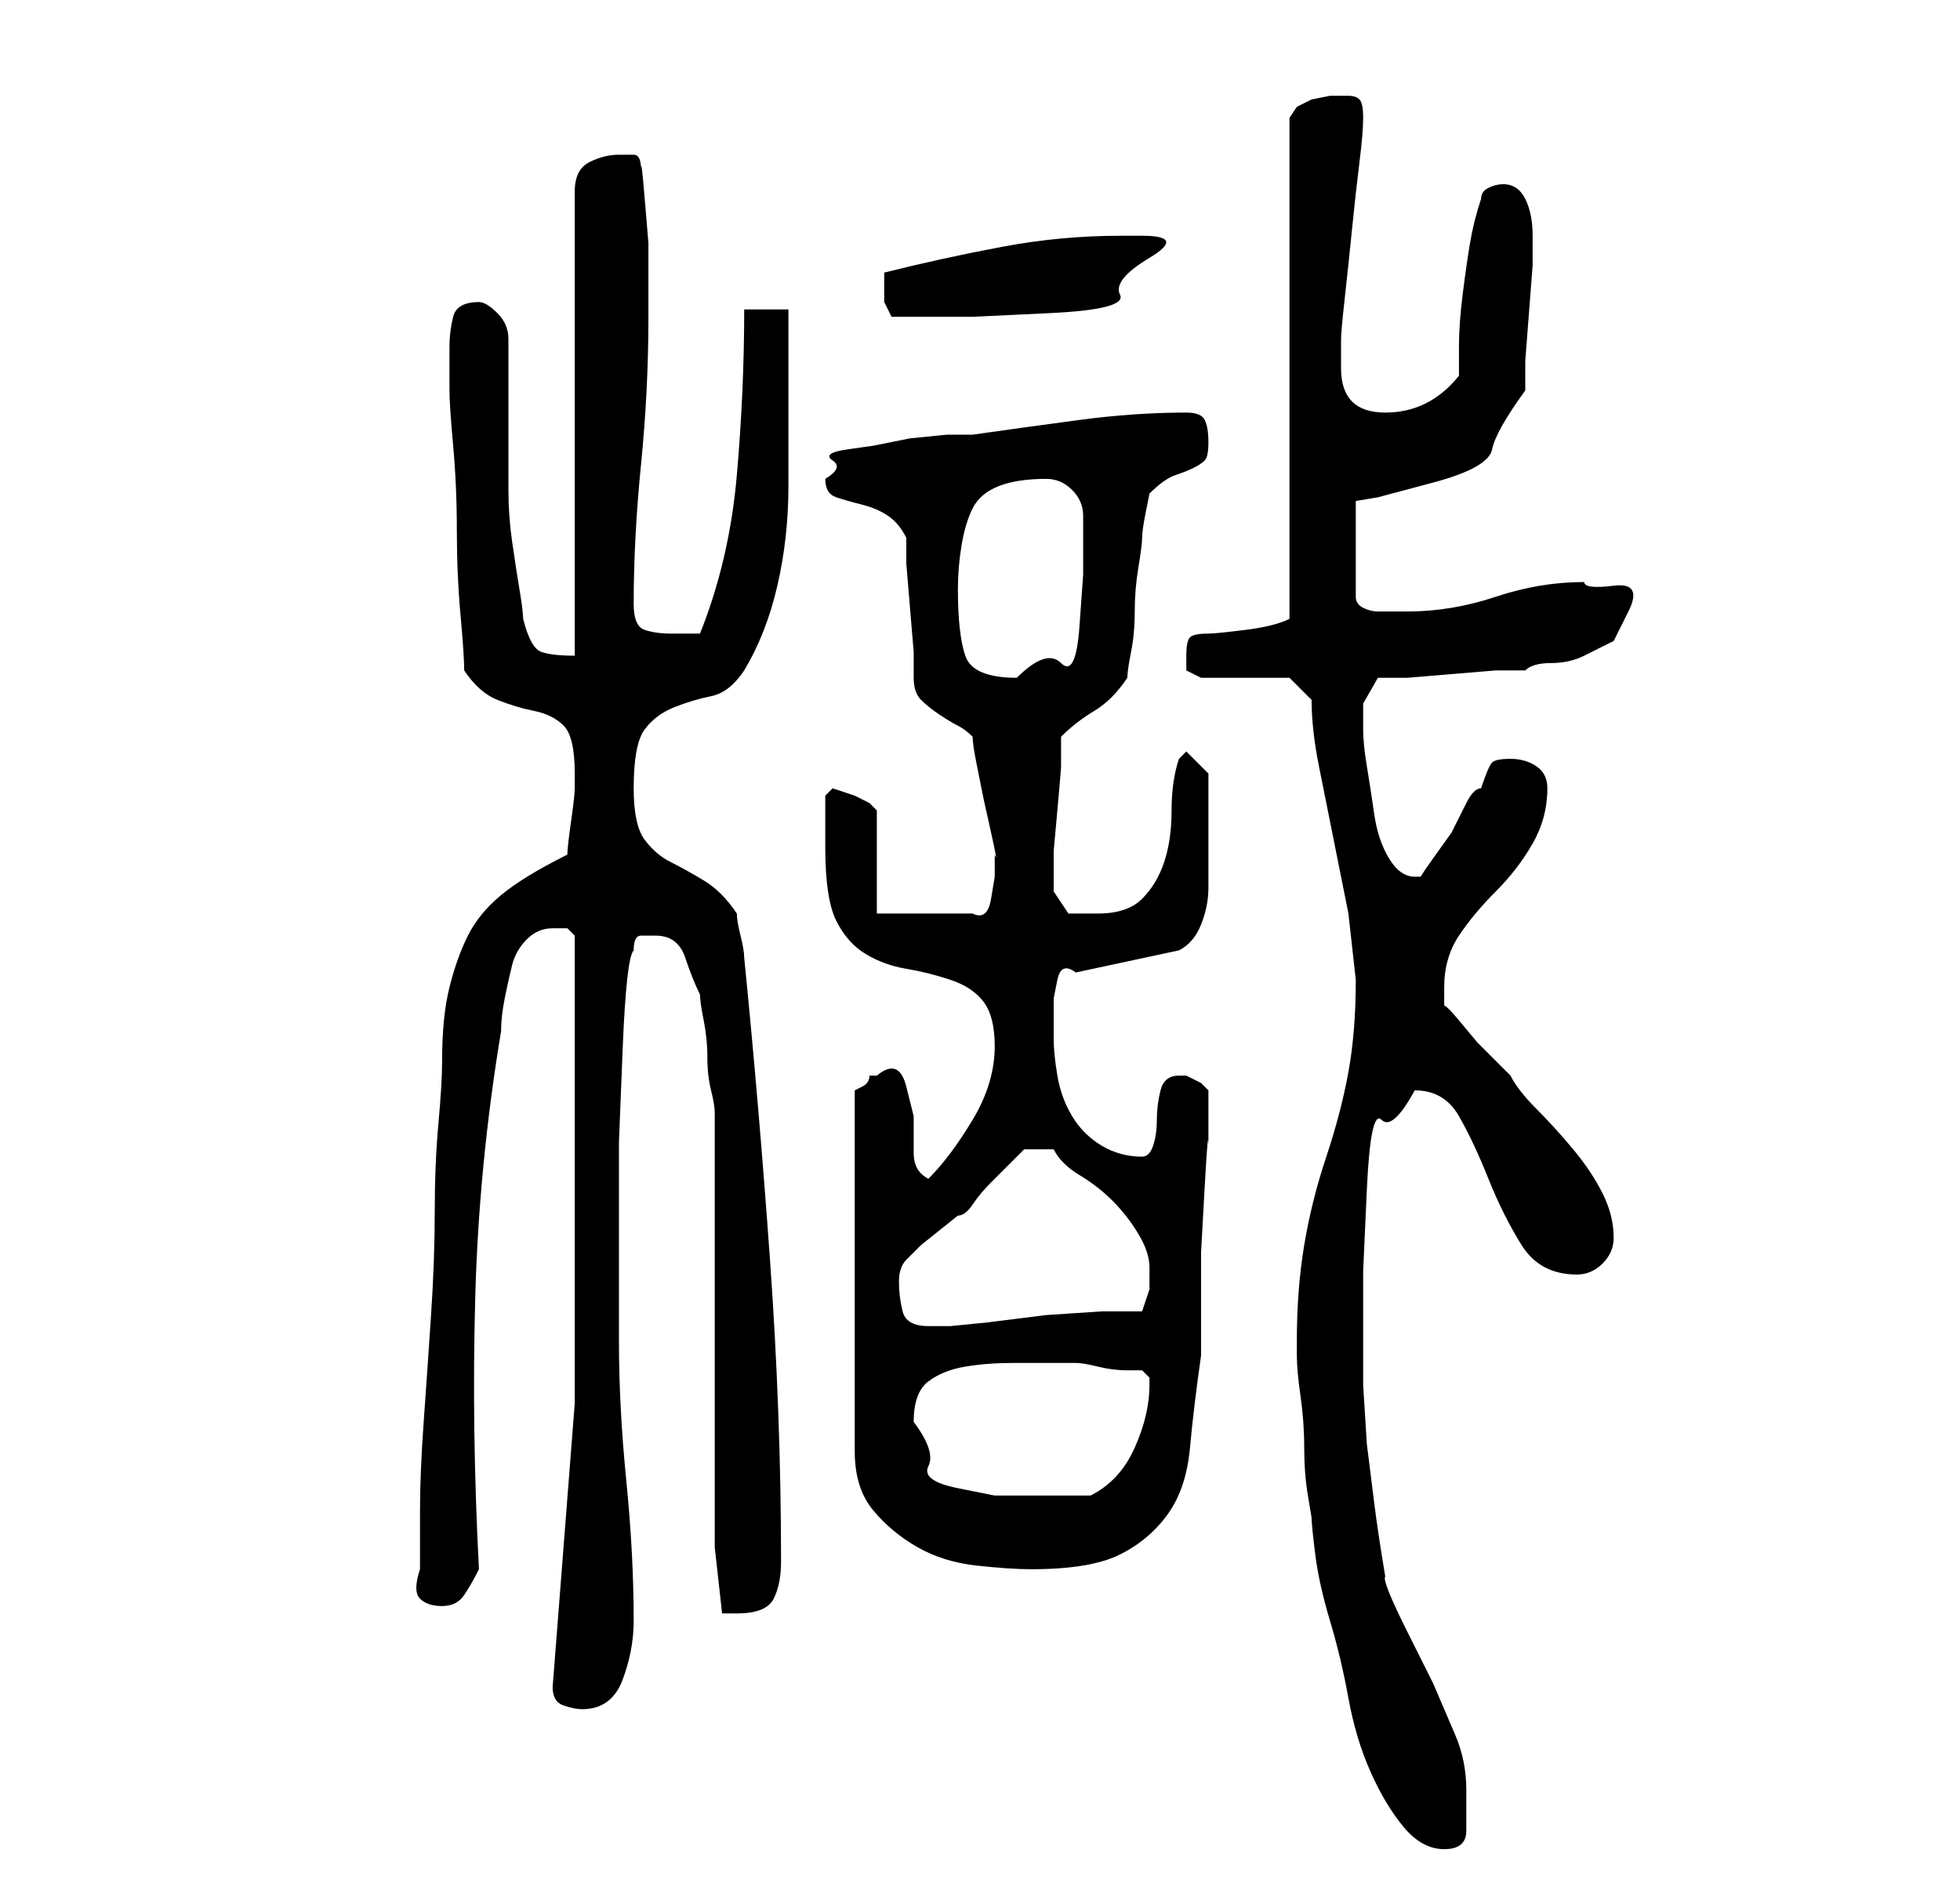 <?xml version="1.0" standalone="no"?>
<!DOCTYPE svg PUBLIC "-//W3C//DTD SVG 1.1//EN" "http://www.w3.org/Graphics/SVG/1.1/DTD/svg11.dtd" >
<svg xmlns="http://www.w3.org/2000/svg" xmlns:xlink="http://www.w3.org/1999/xlink" version="1.1" viewBox="-10 0 266 256">
   <path fill="currentColor"
d="M166 182v2q0 2 0.5 5.5t0.5 7t0.5 6.5l0.5 3q0 1 0.5 5t2 9t2.5 10.5t3 10t4.5 7.5t5.5 3t3 -2.5v-5.5q0 -4 -1.5 -7.5l-3 -7t-3.5 -7t-3 -7.5q-1 -6 -1.5 -10l-1 -8t-0.5 -8v-9v-6.5t0.5 -11t2 -9.5t4.5 -4q4 0 6 3.5t4 8.5t4.5 9t7.5 4q2 0 3.5 -1.5t1.5 -3.5
q0 -3 -1.5 -6t-4 -6t-5 -5.5t-3.5 -4.5l-1.5 -1.5l-3 -3t-2.5 -3t-2 -1.5v-3q0 -4 2 -7t5 -6t5 -6.5t2 -7.5q0 -2 -1.5 -3t-3.5 -1t-2.5 0.5t-1.5 3.5q-1 0 -2 2l-2 4t-2.5 3.5t-1.5 2.5h-0.5h-0.5q-2 0 -3.5 -2.5t-2 -6t-1 -6.5t-0.5 -5v-3.5t2 -3.5h4t6 -0.5t6 -0.5h4
q1 -1 3.5 -1t4.5 -1l4 -2t2 -4t-2 -3.5t-4 -0.5q-6 0 -12 2t-12 2h-4q-1 0 -2 -0.5t-1 -1.5v-13l3 -0.5t7.5 -2t8 -4.5t4.5 -8v-4t0.5 -6.5t0.5 -6.5v-4q0 -3 -1 -5t-3 -2q-1 0 -2 0.5t-1 1.5q-1 3 -1.5 6t-1 7t-0.5 7v4q-4 5 -10 5t-6 -6v-4q0 -1 0.5 -5.5t1 -9.5t1 -9
t0.5 -6t-0.5 -2.5t-1.5 -0.5h-2.5t-2.5 0.5l-2 1t-1 1.5v68q-2 1 -6 1.5t-5 0.5q-2 0 -2.5 0.5t-0.5 2.5v2t2 1h12l3 3q0 4 1 9l2 10l2 10t1 9q0 7 -1 12.5t-3 11.5t-3 12t-1 13zM65 229q0 2 1.5 2.5t2.5 0.5q4 0 5.5 -4t1.5 -8q0 -9 -1 -19t-1 -19v-14v-13t0.5 -12.5
t1.5 -13.5q0 -2 1 -2h2q3 0 4 3t2 5q0 1 0.5 3.5t0.5 5t0.5 4.5t0.5 3v11.5v17.5v18v12l1 9h1h1q4 0 5 -2t1 -5q0 -20 -1.5 -41t-3.5 -41q0 -1 -0.5 -3t-0.5 -3q-2 -3 -4.5 -4.5t-4.5 -2.5t-3.5 -3t-1.5 -7q0 -6 1.5 -8t4 -3t5 -1.5t4.5 -3.5q3 -5 4.5 -11.5t1.5 -13.5v-13
v-11h-6q0 11 -1 22.5t-5 21.5h-2h-2q-2 0 -3.5 -0.5t-1.5 -3.5q0 -9 1 -19t1 -20v-4v-6t-0.5 -6t-0.5 -4q0 -2 -1 -2h-2q-2 0 -4 1t-2 4v63q-3 0 -4.5 -0.5t-2.5 -4.5q0 -1 -0.5 -4t-1 -6.5t-0.5 -7v-4.5v-3v-5v-5v-3q0 -2 -1.5 -3.5t-2.5 -1.5q-3 0 -3.5 2t-0.5 4v6
q0 2 0.5 7.5t0.5 11.5t0.5 11.5t0.5 7.5q2 3 4.5 4t5 1.5t4 2t1.5 6.5v2q0 1 -0.5 4.5t-0.5 4.5q-6 3 -9 5.5t-4.5 5.5t-2.5 7t-1 10q0 3 -0.5 8.5t-0.5 12t-0.5 14t-1 14.5t-0.5 12v8q-1 3 0 4t3 1t3 -1.5t2 -3.5q-1 -19 -0.5 -37t3.5 -36q0 -2 0.5 -4.5t1 -4.5t2 -3.5
t3.5 -1.5h2t1 1v5v7.5v7.5v5v38.5t-3 38.5zM109 146h-1q0 1 -1 1.5l-1 0.5v49q0 5 2.5 8t6 5t8 2.5t7.5 0.5q8 0 12 -2t6.5 -5.5t3 -9t1.5 -12.5v-5v-9t0.5 -9t0.5 -5v-2.5v-1.5v-2.5v-1.5l-1 -1t-2 -1h-1q-2 0 -2.5 2t-0.5 4t-0.5 3.5t-1.5 1.5q-3 0 -5.5 -1.5t-4 -4
t-2 -5.5t-0.5 -5v-2v-3.5t0.5 -2.5t2.5 -1l14 -3q2 -1 3 -3.5t1 -5v-5.5v-4v-3v-3l-3 -3l-1 1q-1 3 -1 7t-1 7t-3 5t-6 2h-4t-2 -3v-2v-3.5t0.5 -5.5t0.5 -6v-4q2 -2 4.5 -3.5t4.5 -4.5q0 -1 0.5 -3.5t0.5 -5.5t0.5 -6t0.5 -4t0.5 -3.5l0.5 -2.5q2 -2 3.5 -2.5t2.5 -1
t1.5 -1t0.5 -2.5t-0.5 -3t-2.5 -1q-7 0 -14.5 1t-14.5 2h-3.5t-5 0.5l-5 1t-3.5 0.5t-2 1.5t-1 2.5q0 2 1.5 2.5t3.5 1t3.5 1.5t2.5 3v3.5t0.5 6t0.5 6v3.5q0 2 1 3t2.5 2t2.5 1.5t2 1.5q0 1 0.5 3.5l1 5t1 4.5t0.5 3v1v2t-0.5 3t-2.5 2h-13v-14l-1 -1t-2 -1l-1.5 -0.5
l-1.5 -0.5l-0.5 0.5l-0.5 0.5v7q0 7 1.5 10t4 4.5t5.5 2t6 1.5t4.5 3t1.5 6q0 5 -3 10t-6 8q-2 -1 -2 -3.5v-5t-1 -4t-4 -1.5zM114 193q0 -4 2 -5.5t5 -2t6.5 -0.5h5.5h3q1 0 3 0.5t4 0.5h2l0.5 0.5l0.5 0.5v0.5v0.5q0 4 -2 8.5t-6 6.5h-7h-6t-5 -1t-4 -3t-2 -6zM112 174
q0 -2 1 -3l2 -2t2.5 -2t2.5 -2q1 0 2 -1.5t2.5 -3l3 -3l1.5 -1.5h4q1 2 3.5 3.5t4.5 3.5t3.5 4.5t1.5 4.5v3t-1 3h-5.5t-7.5 0.5l-8 1t-5 0.5h-3q-3 0 -3.5 -2t-0.5 -4zM120 80q0 -3 0.5 -6t1.5 -5t3.5 -3t6.5 -1q2 0 3.5 1.5t1.5 3.5v8t-0.5 7t-2.5 5t-6 2q-6 0 -7 -3
t-1 -9zM110 38v3t1 2h2h2h7t10.5 -0.5t9.5 -2.5t4 -5t-1 -3h-3q-8 0 -16 1.5t-16 3.5v1z" />
</svg>
